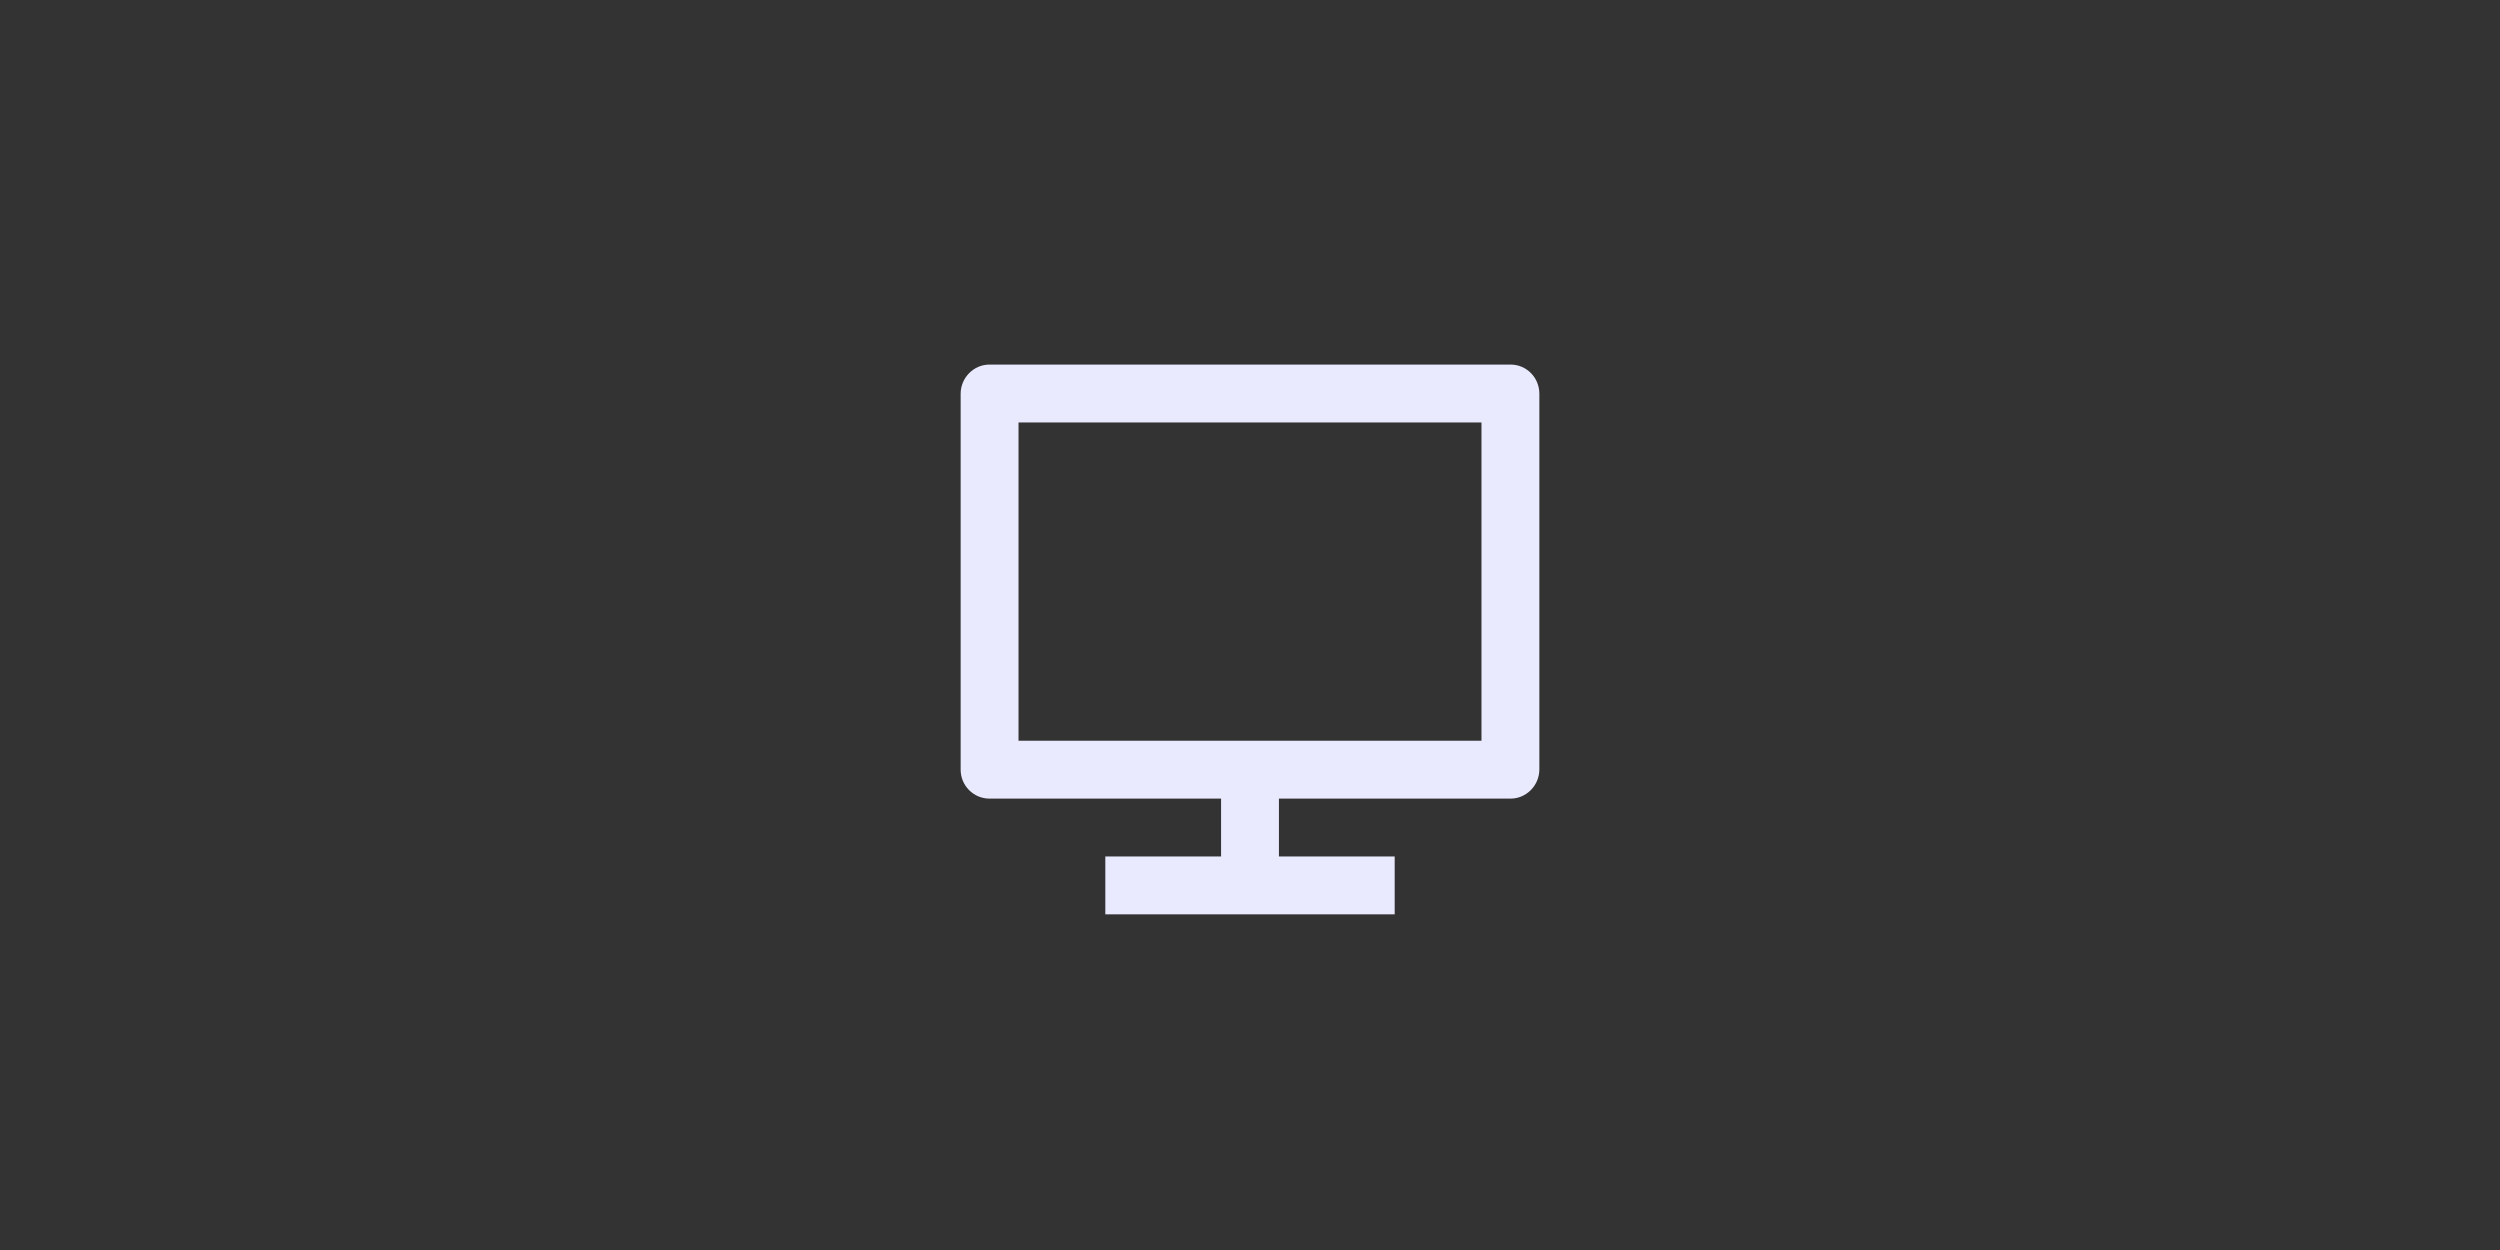 <svg width="108" height="54" viewBox="0 0 108 54" fill="none" xmlns="http://www.w3.org/2000/svg">
<rect x="0" y="0" width="108" height="54" fill="#333333" stroke="none"/>
<path d="M44 32H64V18.25H44V32ZM55.25 34.5V37H60.25V39.5H47.75V37H52.75V34.5H42.74C42.576 34.499 42.414 34.466 42.262 34.402C42.111 34.338 41.974 34.245 41.859 34.128C41.744 34.011 41.653 33.873 41.591 33.72C41.529 33.568 41.499 33.405 41.5 33.241V17.009C41.5 16.314 42.069 15.75 42.74 15.75H65.26C65.945 15.75 66.5 16.311 66.5 17.009V33.241C66.5 33.936 65.931 34.5 65.26 34.5H55.25V34.5Z" fill="#EAEAFF" fillOpacity="0.9"/>
</svg>
